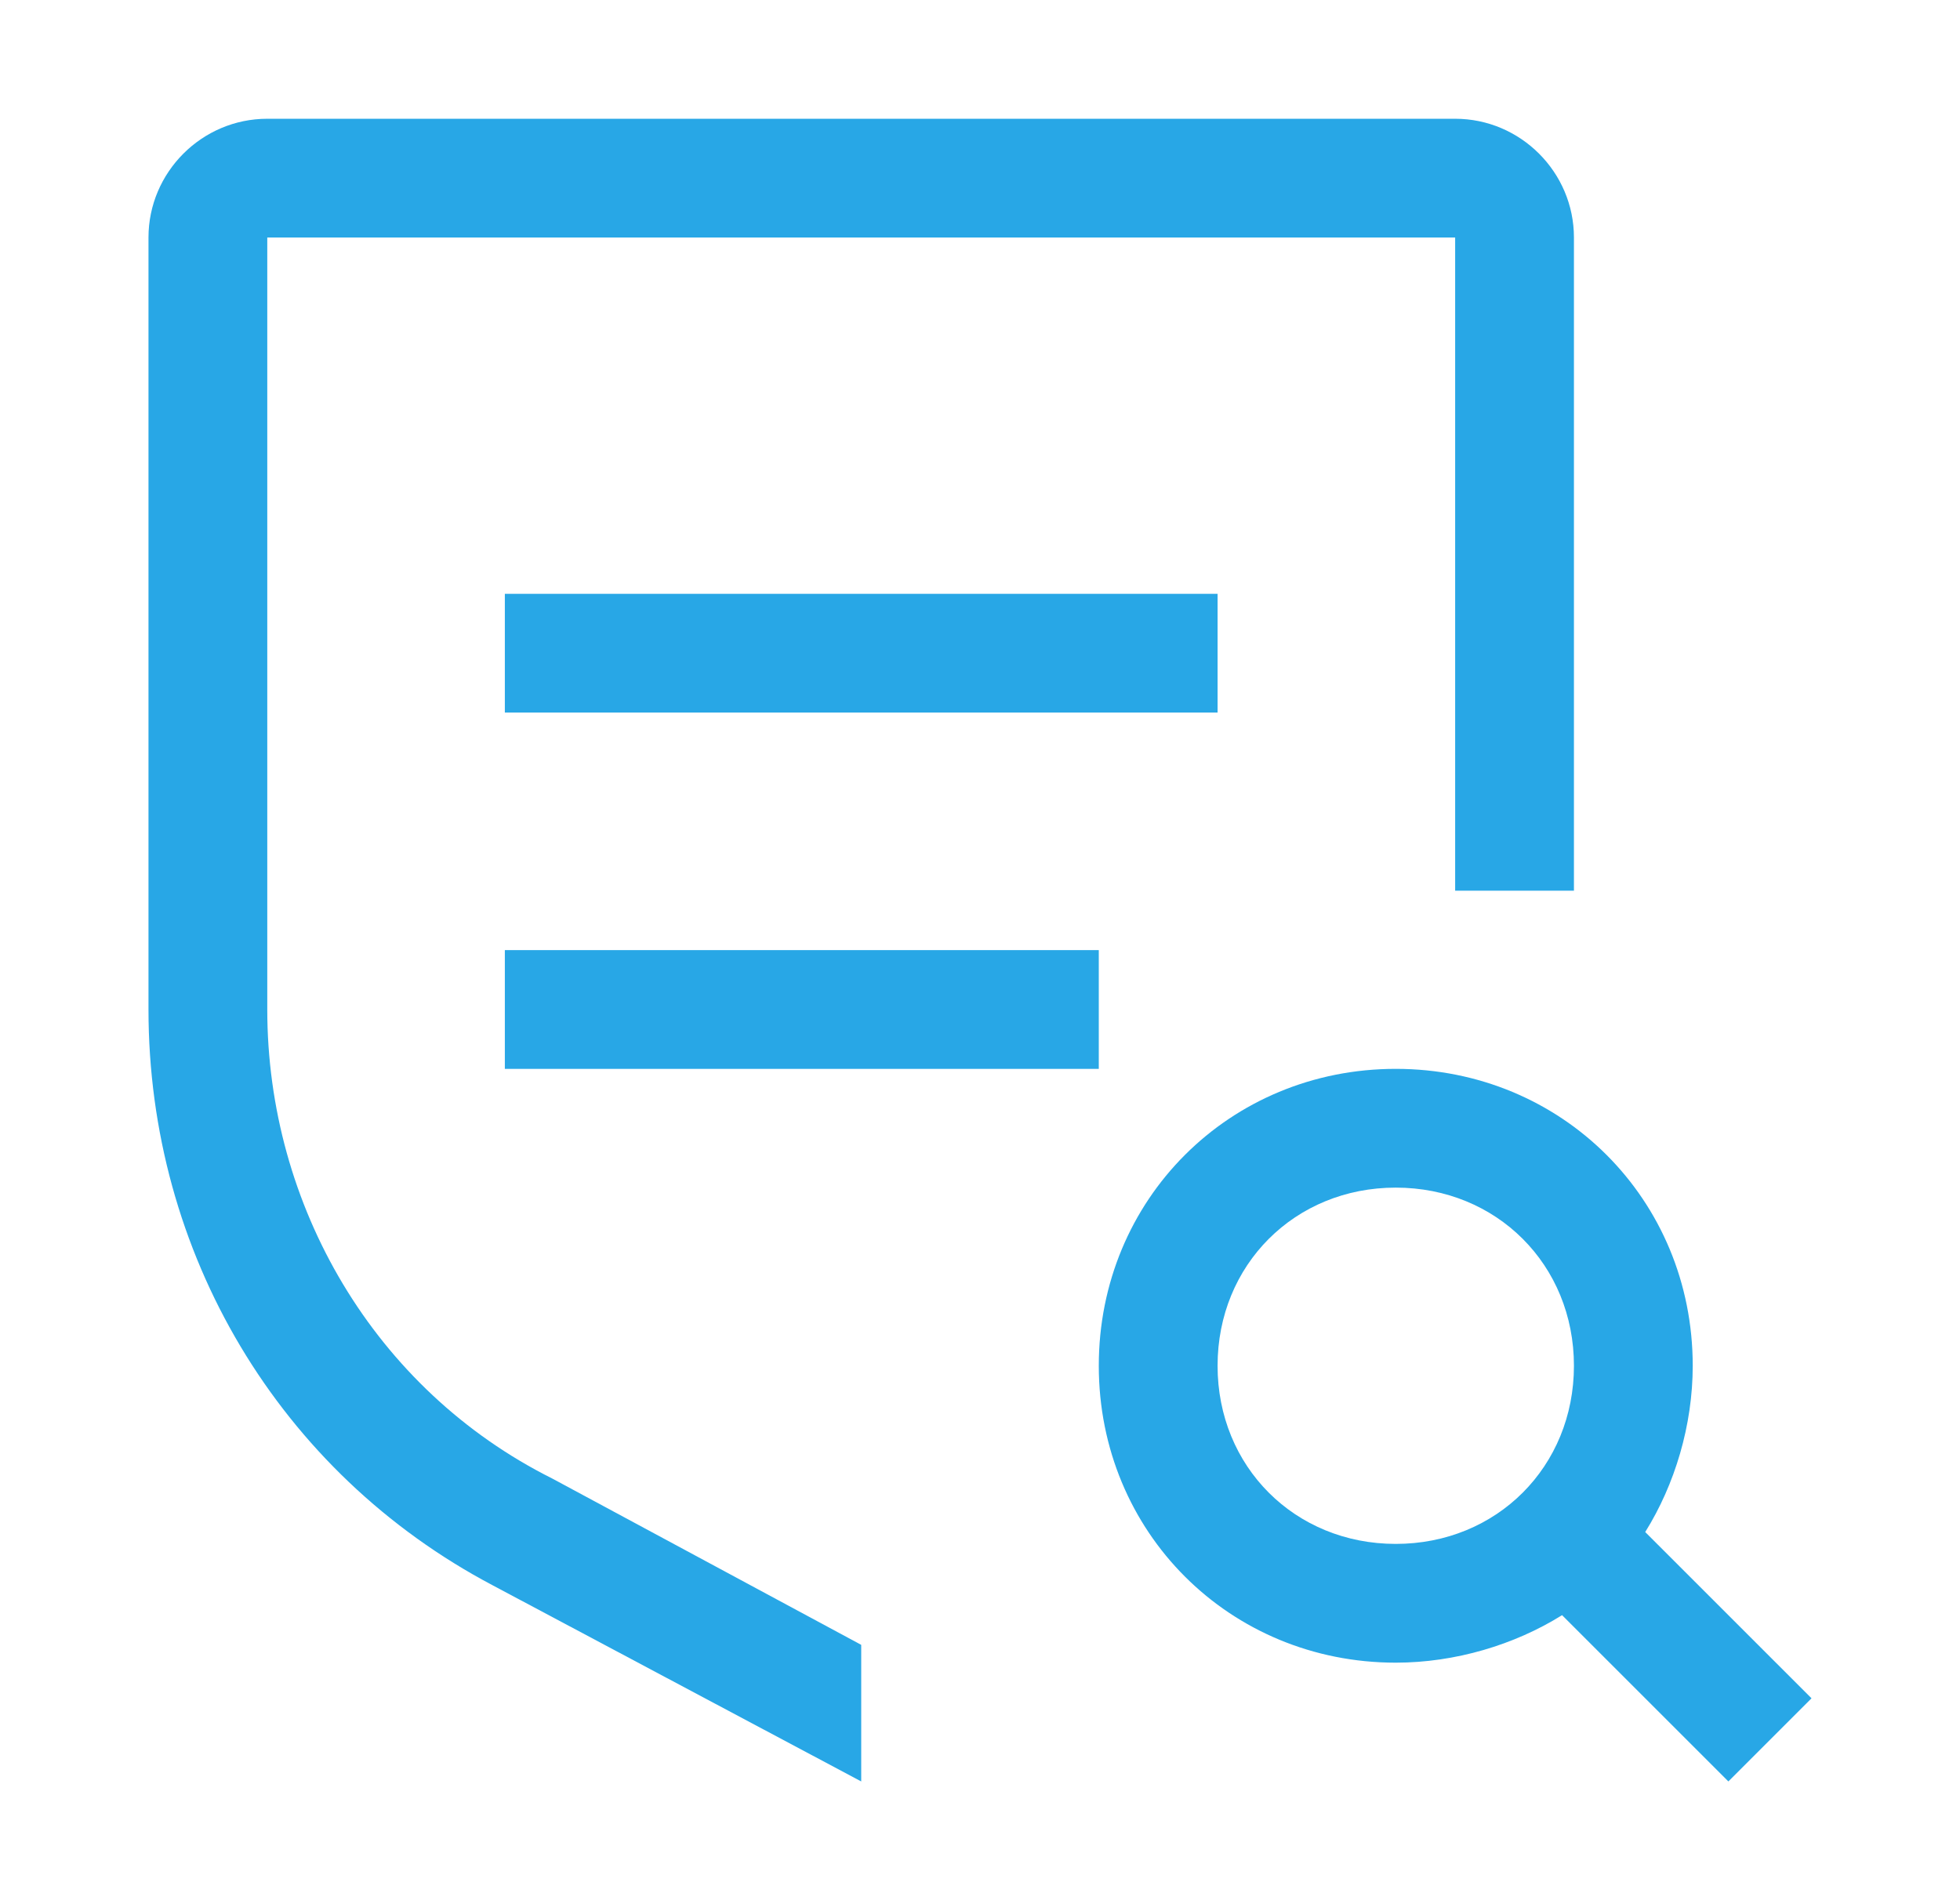 <svg width="33" height="32" viewBox="0 0 33 32" fill="none" xmlns="http://www.w3.org/2000/svg">
<g clip-path="url(#clip0_288_21402)">
<path d="M30.5 28.6L27.7 25.8C28.2 25 28.5 24 28.5 23C28.5 20.2 26.3 18 23.5 18C20.7 18 18.5 20.2 18.5 23C18.5 25.8 20.7 28 23.5 28C24.5 28 25.5 27.7 26.3 27.2L29.1 30L30.5 28.6ZM20.5 23C20.5 21.3 21.8 20 23.5 20C25.2 20 26.5 21.3 26.5 23C26.5 24.7 25.2 26 23.5 26C21.8 26 20.5 24.7 20.5 23ZM8.5 16H18.5V18H8.5V16ZM8.5 10H20.5V12H8.5V10Z" fill="#28A7E6"/>
<path d="M14.5 27.7L9.3 24.9C6.3 23.4 4.5 20.3 4.5 17V4H24.5V15H26.5V4C26.5 2.9 25.6 2 24.5 2H4.5C3.4 2 2.5 2.9 2.5 4V17C2.5 21.1 4.7 24.8 8.3 26.7L14.5 30V27.7Z" fill="#28A7E6"/>
</g>
<defs>
<clipPath id="clip0_288_21402">
<rect width="32" height="32" fill="white" transform="translate(0.5)"/>
</clipPath>
</defs>
</svg>
